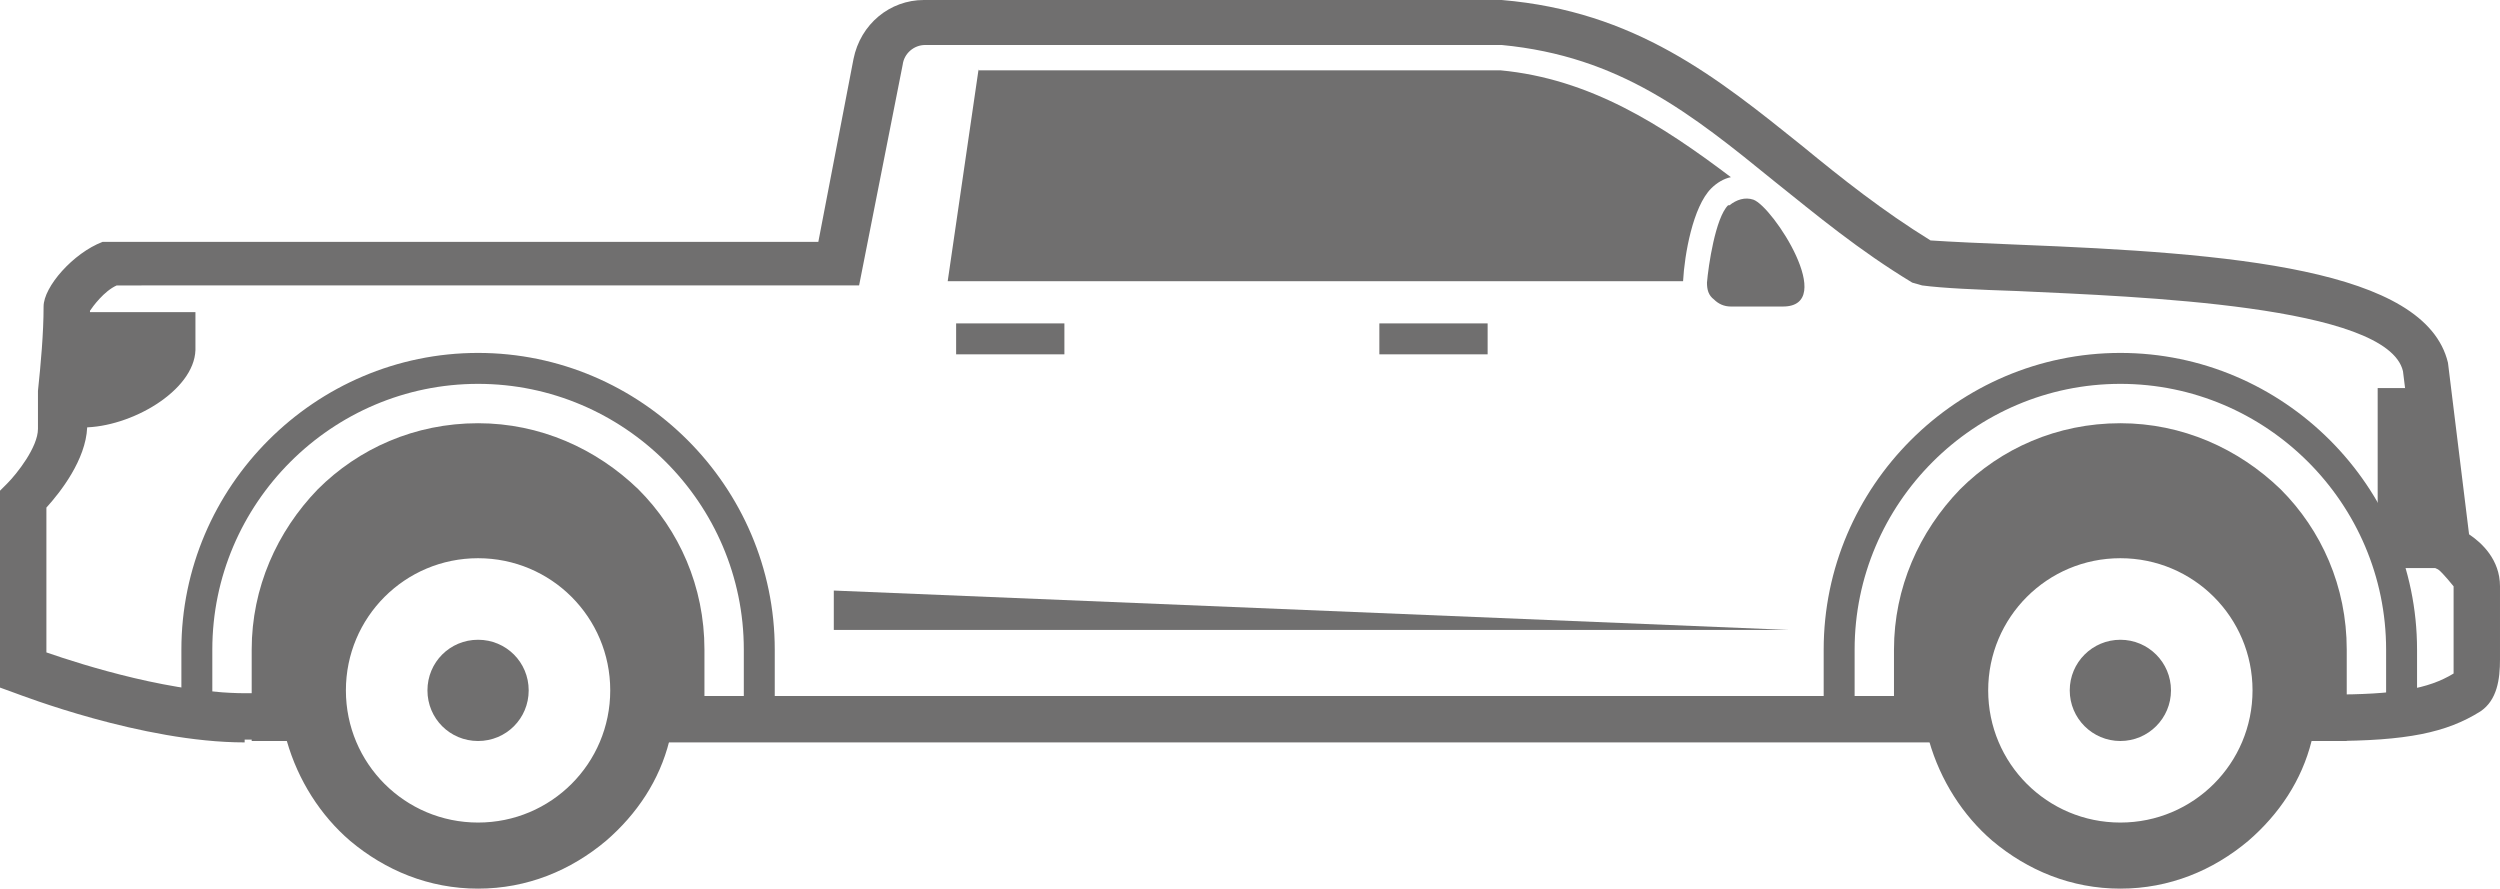 <?xml version="1.0" encoding="UTF-8"?>
<svg data-name="Capa 2" viewBox="0 0 17.78 6.32" xmlns="http://www.w3.org/2000/svg">
<defs>
<style>.cls-1, .cls-2 {
        fill: #706f6f;
      }

      .cls-2 {
        fill-rule: evenodd;
      }</style>
</defs>
<g data-name="Layer 1">
<path class="cls-2" d="m6.96 0.5h3.71c0.64 0.06 1.15 0.39 1.64 0.76-0.05 0.01-0.1 0.04-0.14 0.08-0.13 0.13-0.19 0.47-0.2 0.66h-5.23l0.22-1.51z"/>
<path class="cls-1" d="m1.74,5.28c-.73,0-1.6-.34-1.63-.35l-.11-.04v-1.4l.05-.05c.07-.07.22-.26.22-.39v-.27c.02-.19.04-.41.04-.6,0-.14.21-.38.42-.46h.06s5.03,0,5.03,0l.25-1.3C6.12.17,6.33,0,6.57,0h4.11c.95.08,1.53.55,2.14,1.04.28.23.57.46.91.67.15.01.37.02.62.03,1.52.06,2.9.17,3.06.84l.15,1.22c.09.06.22.18.22.37v.52c0,.14-.02.29-.14.37-.24.15-.52.21-1.08.21h-.31v-.33h.31c.48,0,.71-.04.89-.15,0,0,0-.03,0-.1v-.52s-.08-.1-.11-.12l-.08-.04-.17-1.37c-.11-.47-1.89-.53-2.74-.57-.29-.01-.53-.02-.68-.04l-.07-.02c-.38-.23-.68-.48-.98-.72-.59-.48-1.1-.89-1.94-.97h-4.1c-.08,0-.15.06-.16.14l-.31,1.57H.83c-.09.04-.17.15-.19.18,0,.16-.01.38-.02.57v.26c-.01.23-.19.46-.29.57v1.03c.26.09.92.3,1.46.29h.45s0,.33,0,.33h-.44s-.04,0-.06,0Zm12.17,0H4.55v-.33h9.35v.33Z"/>
<polygon class="cls-2" points="17.4 4.04 17.27 2.76 16.91 2.76 16.91 4.04"/>
<rect class="cls-1" x="9.81" y="2.3" width=".77" height=".22"/>
<path class="cls-2" d="m.44,3.04h.15c.34,0,.79-.26.8-.55v-.27H.48c0,.28-.03.61-.04.82Z"/>
<path class="cls-2" d="m12.29,1.46h0c-.09.09-.14.43-.15.55,0,.05.01.09.05.12.03.03.07.05.12.05h.37c.39,0-.07-.71-.21-.76-.06-.02-.12,0-.17.04Z"/>
<polygon class="cls-2" points="5.93 4.2 5.93 4.48 12.72 4.48"/>
<path class="cls-1" d="m13.19,5.11h-.22v-.49c0-1.16.95-2.11,2.11-2.11s2.11.95,2.11,2.11v.46h-.22v-.46c0-1.04-.85-1.89-1.89-1.89s-1.89.85-1.89,1.89v.49Z"/>
<circle class="cls-1" cx="15.08" cy="4.91" r=".36"/>
<path class="cls-1" d="m5.51,5.11h-.22v-.49c0-1.04-.85-1.89-1.89-1.89s-1.89.85-1.89,1.89v.45h-.22v-.45c0-1.16.95-2.11,2.11-2.11s2.11.95,2.11,2.11v.49Z"/>
<path class="cls-2" d="m15.08,3.01h0c.44,0,.84.18,1.14.47h0c.29.29.47.69.47,1.14v.65h-.25c-.07.28-.23.52-.45.71-.25.21-.56.34-.91.34s-.66-.13-.91-.34h0c-.21-.18-.37-.43-.45-.71h-.25v-.65c0-.44.18-.84.47-1.14h0c.29-.29.69-.47,1.14-.47h0Zm0,.96c-.52,0-.94.42-.94.94s.42.94.94.94.94-.42.94-.94-.42-.94-.94-.94h0Zm-11.68,0c-.52,0-.94.42-.94.94s.42.94.94.94.94-.42.94-.94-.42-.94-.94-.94h0Zm0-.96h0c.44,0,.84.18,1.14.47h0c.29.29.47.69.47,1.14v.65h-.25c-.07.28-.23.52-.45.71-.25.21-.56.34-.91.34s-.66-.13-.91-.34c-.21-.18-.37-.43-.45-.71h-.25v-.65c0-.44.18-.84.47-1.14.29-.29.69-.47,1.14-.47Z"/>
<path class="cls-2" d="m3.4,4.55c-.2,0-.36.16-.36.36s.16.36.36.36.36-.16.36-.36-.16-.36-.36-.36Z"/>
<rect class="cls-1" x="6.8" y="2.3" width=".77" height=".22"/>
</g>
</svg>
